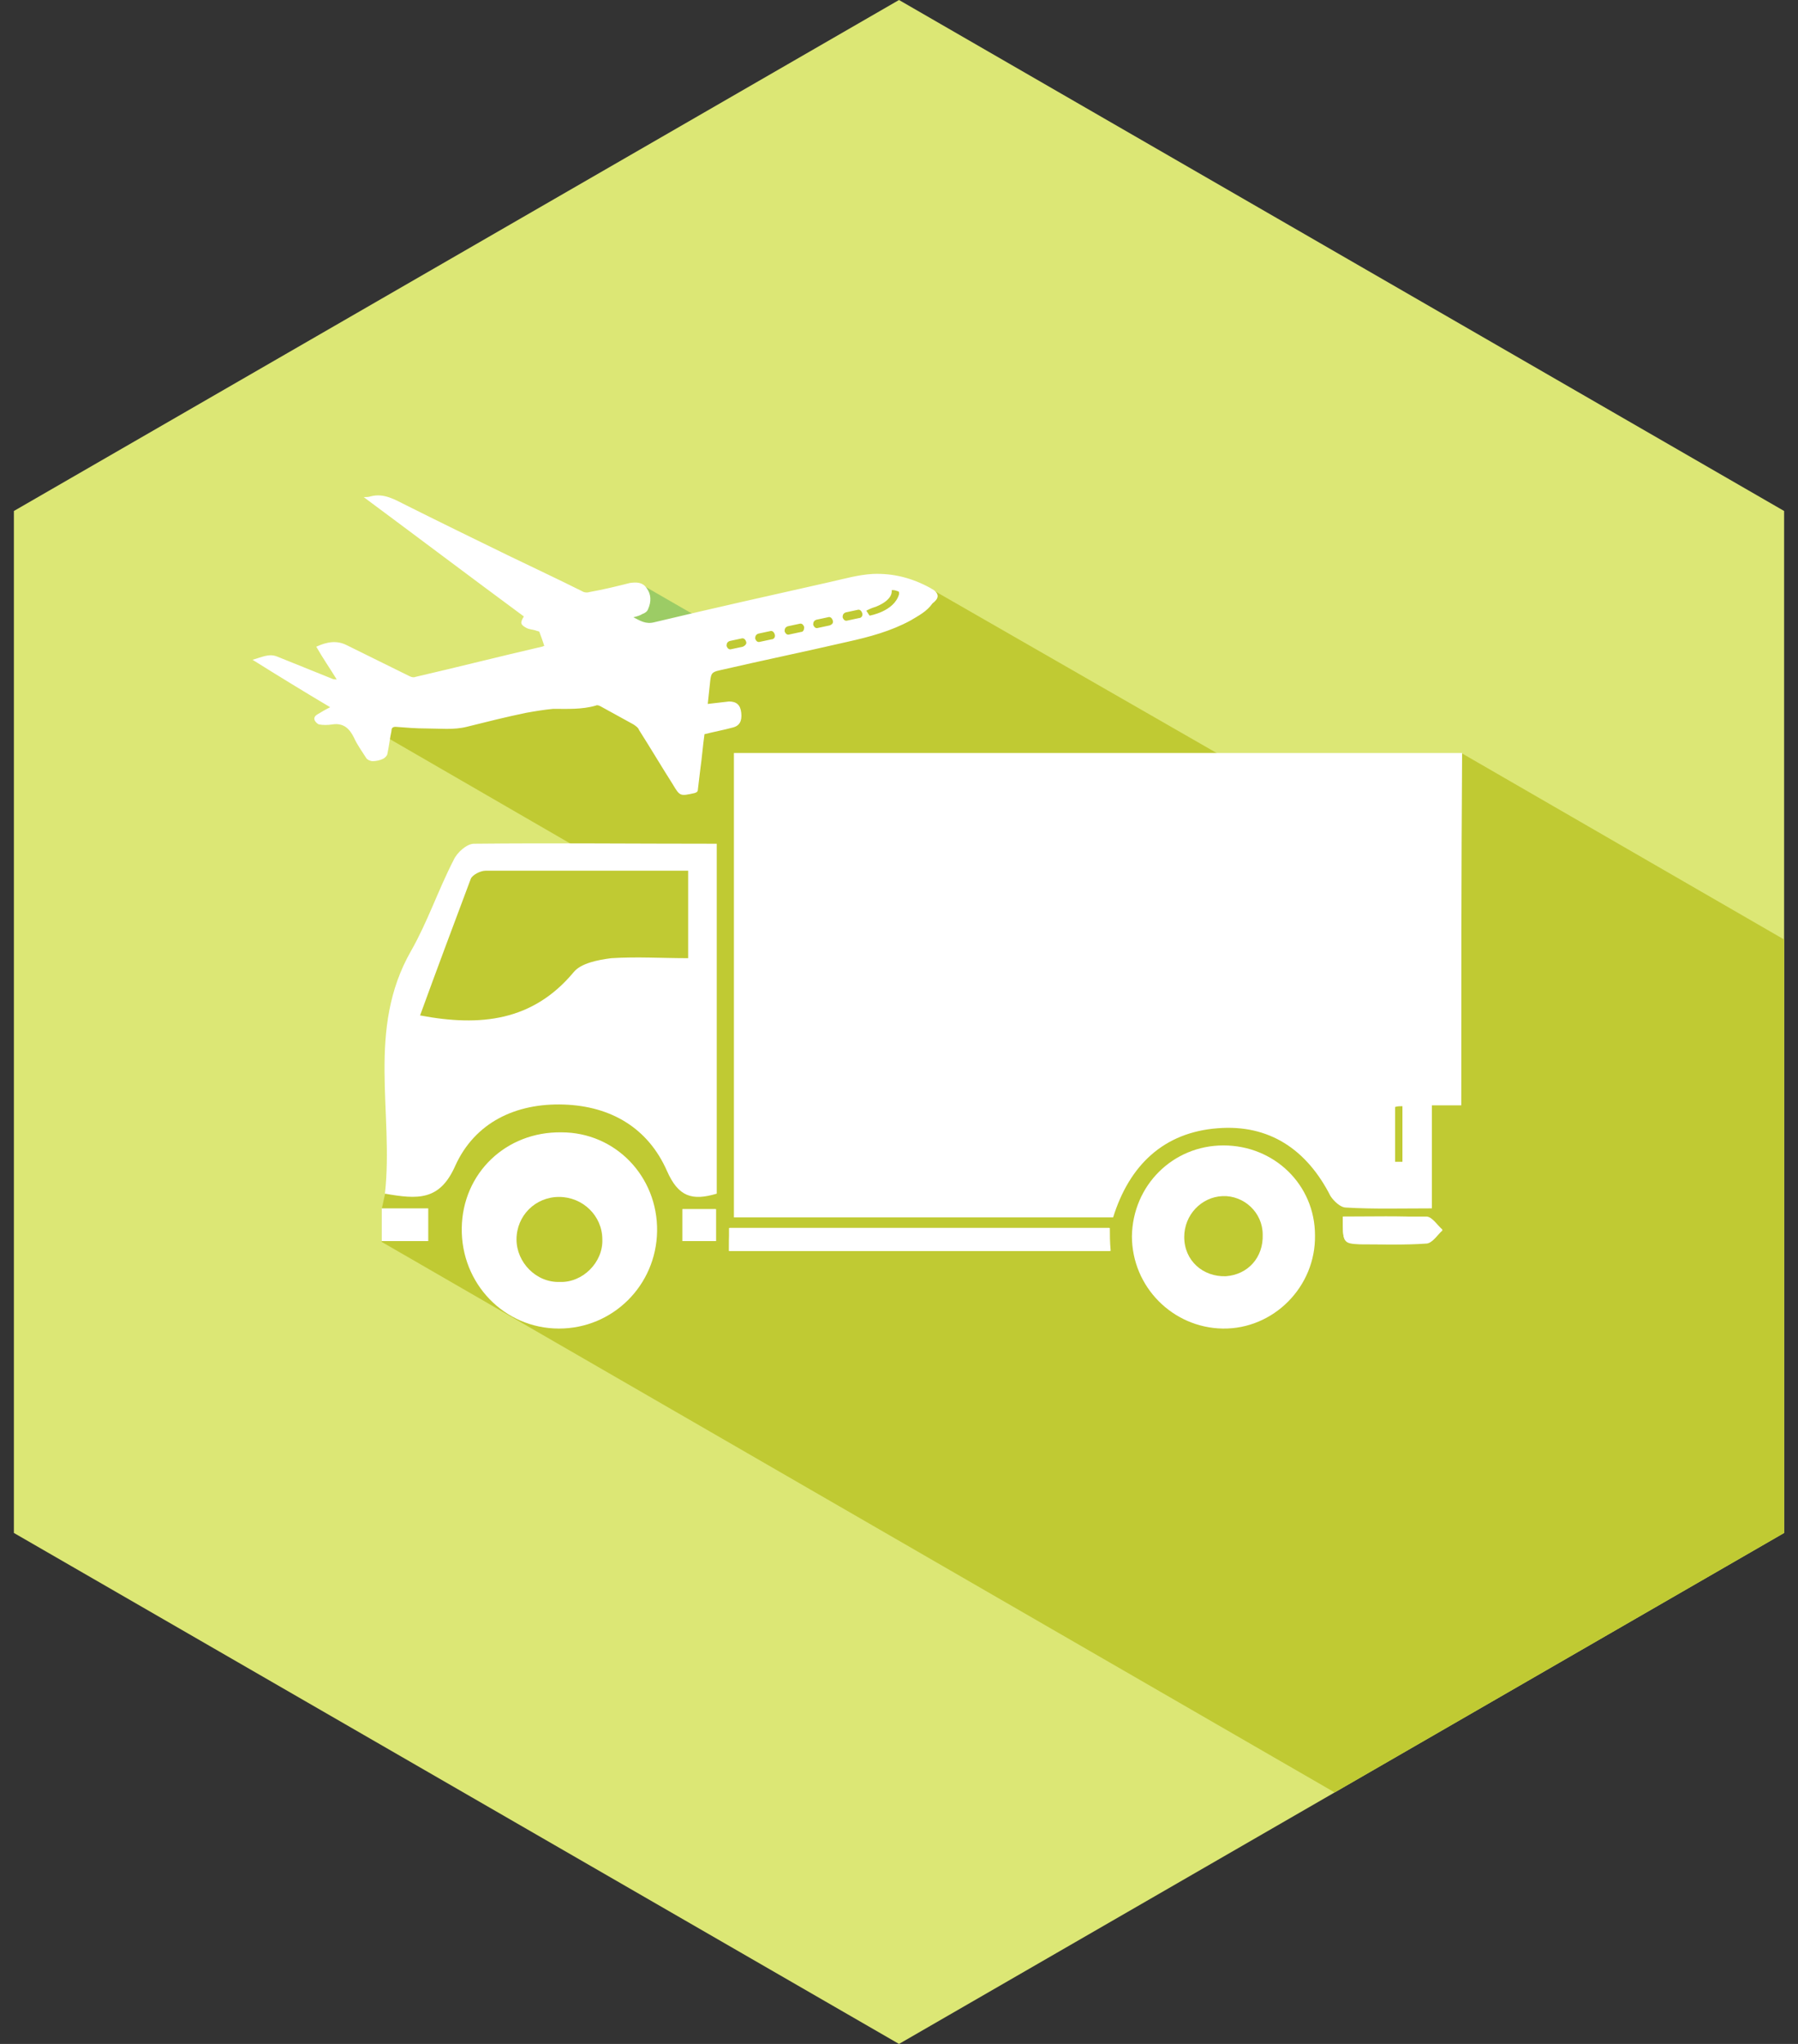 <?xml version="1.0" encoding="utf-8"?>
<!-- Generator: Adobe Illustrator 18.0.0, SVG Export Plug-In . SVG Version: 6.00 Build 0)  -->
<!DOCTYPE svg PUBLIC "-//W3C//DTD SVG 1.1//EN" "http://www.w3.org/Graphics/SVG/1.1/DTD/svg11.dtd">
<svg version="1.1" id="Layer_1" xmlns="http://www.w3.org/2000/svg" xmlns:xlink="http://www.w3.org/1999/xlink" x="0px" y="0px"
	 viewBox="0 0 220 250" enable-background="new 0 0 220 250" xml:space="preserve">
<rect x="0" y="0" width="220" height="250" fill="#333333" stroke="none"/>
<g>
	<polygon fill="#DCE775" points="1.7,62.5 110,0 218.3,62.5 218.3,187.5 110,250 1.7,187.5 	"/>
	<g>
		<defs>
			<polygon id="SVGID_1_" points="1.7,62.5 110,0 218.3,62.5 218.3,187.5 110,250 1.7,187.5 			"/>
		</defs>
		<clipPath id="SVGID_2_">
			<use xlink:href="#SVGID_1_"  overflow="visible"/>
		</clipPath>
		<g clip-path="url(#SVGID_2_)">
			<polygon fill="#9CCC65" points="78.5,71.5 85.1,75.3 82.5,76.5 76.1,77.1 76.1,75.9 			"/>
			<path fill="#C0CA33" d="M178.8,92.1l-24.7,22l-34.5-5.6l3.1-4.6l29.3-10l-37.8-21.7l-6.3-0.8L86.2,76l-20.6,7.1L42.6,85l-7.7-3.3
				l-3.8-0.9l40.8,23.6c-3,0.2-11.9,1-12.4,1c-0.6,0-3,1.2-3,1.2l-5.6,13.1l-1.3,10.7l-1.4,13.8l-1.1,1.9l-0.4,1.8v4l129.7,74.9
				l48.3-0.6l7.6-103.2L178.8,92.1z"/>
			<g>
				<path fill="#FFFFFF" d="M89.2,153c15.6,0,31.1,0,46.7,0c-0.1-1.1-0.1-1.9-0.1-2.8c-15.6,0-31.1,0-46.5,0
					C89.2,151.2,89.2,152.1,89.2,153z"/>
				<path fill="#FFFFFF" d="M164.3,148.8c0,3.2,0,3.2,2.1,3.3c2.7,0.1,5.5,0.1,8.2-0.1c0.7,0,1.3-1,1.9-1.6
					c-0.6-0.5-1.2-1.5-1.9-1.6C171.2,148.8,167.8,148.8,164.3,148.8z"/>
				<path fill="#FFFFFF" d="M87.6,151.8c0-1.5,0-2.7,0-3.9c-1.5,0-2.8,0-4.1,0c0,1.4,0,2.6,0,3.9C84.9,151.8,86.1,151.8,87.6,151.8z
					"/>
				<path fill="#FFFFFF" d="M178.8,135.2c-1.1,0-2.2,0-3.6,0c0,4.3,0,8.3,0,12.6c-3.8,0-7.2,0.1-10.5-0.1c-0.7,0-1.5-0.8-1.9-1.4
					c-2.9-5.7-7.5-8.8-13.8-8.3c-6.6,0.5-10.8,4.5-12.8,10.9c-15.5,0-31,0-46.4,0c0-18.8,0-37.6,0-56.8c30.2,0,59.6,0,89.1,0
					C178.8,106.5,178.8,120.9,178.8,135.2z M171.6,135.3c-0.3,0-0.6,0-0.9,0.1c0,2.2,0,4.4,0,6.7c0.3,0,0.6,0,0.9,0
					C171.6,139.8,171.6,137.5,171.6,135.3z"/>
				<path fill="#FFFFFF" d="M46.7,147.8c1.8,0,3.7,0,5.7,0c0,1.2,0,2.5,0,4c-1.9,0-3.8,0-5.7,0C46.7,150.5,46.7,149.1,46.7,147.8z"
					/>
				<path fill="#FFFFFF" d="M87.7,103.2c0,14.5,0,28.6,0,42.8c-3,0.9-4.7,0.4-6.1-2.8c-2.3-5.2-6.8-7.9-12.6-8.1
					c-5.9-0.2-10.9,2.2-13.3,7.5c-1.9,4.3-4.6,4.1-8.6,3.4c1.1-9.9-2.3-20.1,3.2-29.7c2-3.5,3.3-7.4,5.2-11.1c0.4-0.9,1.6-2,2.5-2
					C67.7,103.1,77.5,103.2,87.7,103.2z M84.2,117.2c0-3.7,0-7,0-10.7c-8.4,0-16.6,0-24.8,0c-0.6,0-1.6,0.5-1.8,1
					c-2.1,5.6-4.2,11.2-6.2,16.7c7.4,1.4,13.8,0.7,18.8-5.3c0.9-1.1,3-1.5,4.6-1.7C77.9,117,81,117.2,84.2,117.2z"/>
				<path fill="#FFFFFF" d="M80.4,150.6c-0.1,6.6-5.4,11.9-12,11.9c-6.7,0-12-5.5-11.9-12.3c0.1-6.7,5.4-11.8,12.2-11.7
					C75.3,138.5,80.5,143.9,80.4,150.6z M73.7,151.6c0-2.9-2.4-5.2-5.3-5.2c-2.9,0-5.2,2.3-5.2,5.2c0,2.8,2.4,5.3,5.3,5.2
					C71.3,156.9,73.8,154.4,73.7,151.6z"/>
				<path fill="#FFFFFF" d="M149.7,140.1c6.2,0,11.2,4.8,11.2,11c0.1,6.3-5.1,11.5-11.3,11.4c-6.1-0.1-11.1-5.1-11.1-11.3
					C138.6,145,143.5,140.1,149.7,140.1z M149.6,146.3c-2.6,0.1-4.7,2.3-4.7,5c0,2.9,2.3,4.9,5.1,4.8c2.7-0.2,4.6-2.3,4.5-5.1
					C154.5,148.3,152.2,146.2,149.6,146.3z"/>
				<path fill="#FFFFFF" d="M89.2,153c0-0.9,0-1.8,0-2.8c15.5,0,30.9,0,46.5,0c0,0.9,0.1,1.8,0.1,2.8C120.3,153,104.9,153,89.2,153z
					"/>
				<path fill="#FFFFFF" d="M164.3,148.8c3.6,0,7-0.1,10.3,0.1c0.6,0,1.2,1,1.9,1.6c-0.6,0.5-1.2,1.5-1.9,1.6
					c-2.7,0.2-5.4,0.1-8.2,0.1C164.3,152.1,164.3,152,164.3,148.8z"/>
				<path fill="#FFFFFF" d="M87.6,151.8c-1.5,0-2.7,0-4.1,0c0-1.3,0-2.5,0-3.9c1.3,0,2.6,0,4.1,0C87.6,149.1,87.6,150.3,87.6,151.8z
					"/>
			</g>
			<path fill="#FFFFFF" d="M114.3,72.2c-0.2-0.1-0.3-0.2-0.5-0.3c-2.2-1.2-4.5-1.8-7-1.7c-1.8,0.1-3.5,0.6-5.3,1
				c-7.1,1.6-14.3,3.2-21.4,4.9c-1.1,0.3-1.8-0.2-2.6-0.6c0.4-0.1,0.8-0.2,1.1-0.4c0.3-0.1,0.6-0.3,0.7-0.6c0.4-0.9,0.4-1.8-0.2-2.6
				c-0.5-0.7-1.2-0.7-2-0.6c-1.6,0.4-3.2,0.8-4.9,1.1c-0.3,0.1-0.7,0.1-1-0.1c-3-1.5-6-2.9-9.1-4.4c-4.1-2-8.2-4-12.4-6.1
				c-1.4-0.7-2.7-1.5-4.3-1.1c-0.3,0.1-0.5,0.1-0.9,0.1c6.6,4.9,13.1,9.8,19.6,14.6c-0.5,0.8-0.4,1,0.3,1.4c0.4,0.2,0.8,0.2,1.1,0.3
				c0.2,0.1,0.5,0.1,0.5,0.2c0.2,0.5,0.4,1.1,0.6,1.7c-0.1,0-0.2,0.1-0.3,0.1c-5.2,1.2-10.3,2.5-15.5,3.7c-0.2,0.1-0.5,0-0.7-0.1
				c-2.6-1.3-5.1-2.5-7.7-3.8c-1.2-0.6-2.4-0.4-3.7,0.2c0.8,1.4,1.7,2.7,2.5,4c-0.3,0-0.4,0-0.6-0.1c-2.2-0.9-4.5-1.8-6.7-2.7
				c-1-0.4-1.9,0.1-3,0.4c3.2,2,6.3,3.9,9.5,5.8c-0.6,0.3-1.1,0.6-1.6,0.9c-0.3,0.2-0.4,0.4-0.3,0.7c0.1,0.2,0.3,0.4,0.5,0.5
				c0.5,0.1,1.1,0.1,1.7,0c1.4-0.2,2.1,0.6,2.6,1.6c0.4,0.9,1,1.7,1.5,2.5c0.1,0.2,0.5,0.4,0.8,0.4c0.4,0,0.9-0.1,1.3-0.3
				c0.2-0.1,0.5-0.4,0.5-0.6c0.2-0.9,0.3-1.9,0.5-2.8c0-0.3,0.1-0.5,0.5-0.5c1.3,0.1,2.5,0.2,3.8,0.2c1.6,0,3.3,0.2,4.9-0.2
				c2.4-0.6,4.8-1.2,7.2-1.7c1.1-0.2,2.3-0.4,3.4-0.5c1.7,0,3.5,0.1,5.2-0.4c0.2-0.1,0.4,0,0.6,0.1c1.3,0.7,2.7,1.5,4,2.2
				c0.3,0.2,0.6,0.4,0.7,0.7c1.4,2.2,2.7,4.4,4.1,6.6c0.9,1.5,0.9,1.5,2.7,1.1c0.3-0.1,0.4-0.2,0.4-0.5c0.1-0.8,0.2-1.7,0.3-2.5
				c0.2-1.4,0.3-2.8,0.5-4.2c1.2-0.3,2.3-0.5,3.4-0.8c0.9-0.2,1.2-0.8,1.1-1.8c-0.1-1-0.6-1.4-1.5-1.4c-0.9,0.1-1.7,0.2-2.6,0.3
				c0.1-0.9,0.2-1.8,0.3-2.8c0.1-0.9,0.2-1.1,1.1-1.3c5.2-1.2,10.5-2.3,15.7-3.5c2.7-0.6,5.3-1.3,7.7-2.6c1-0.6,2-1.1,2.7-2.1
				C114.9,73.2,114.9,72.7,114.3,72.2z M90.9,79.1l-1.4,0.3c-0.3,0.1-0.5-0.1-0.6-0.4c0-0.3,0.1-0.5,0.4-0.6l1.4-0.3
				c0.3-0.1,0.5,0.1,0.6,0.4S91.1,79,90.9,79.1z M94.4,78.2l-1.4,0.3c-0.3,0.1-0.5-0.1-0.6-0.4c0-0.3,0.1-0.5,0.4-0.6l1.4-0.3
				c0.3-0.1,0.5,0.1,0.6,0.4C94.9,77.9,94.7,78.2,94.4,78.2z M98,77.3l-1.4,0.3c-0.3,0.1-0.5-0.1-0.6-0.4c0-0.3,0.1-0.5,0.4-0.6
				l1.4-0.3c0.3-0.1,0.5,0.1,0.6,0.4C98.4,77,98.3,77.3,98,77.3z M101.5,76.5l-1.4,0.3c-0.3,0.1-0.5-0.1-0.6-0.4
				c0-0.3,0.1-0.5,0.4-0.6l1.4-0.3c0.3-0.1,0.5,0.1,0.6,0.4C102,76.2,101.8,76.4,101.5,76.5z M105.1,75.6l-1.4,0.3
				c-0.3,0.1-0.5-0.1-0.6-0.4c0-0.3,0.1-0.5,0.4-0.6l1.4-0.3c0.3-0.1,0.5,0.1,0.6,0.4C105.6,75.3,105.4,75.6,105.1,75.6z M110,72.7
				c-0.6,2.1-3.6,2.6-3.6,2.6l-0.4-0.6c0,0,0.5-0.3,1.2-0.5c2.2-0.9,1.9-2,1.9-2s0.2-0.1,0.7,0.1C110.1,72.3,110,72.7,110,72.7z"/>
		</g>
	</g>
</g>
</svg>
